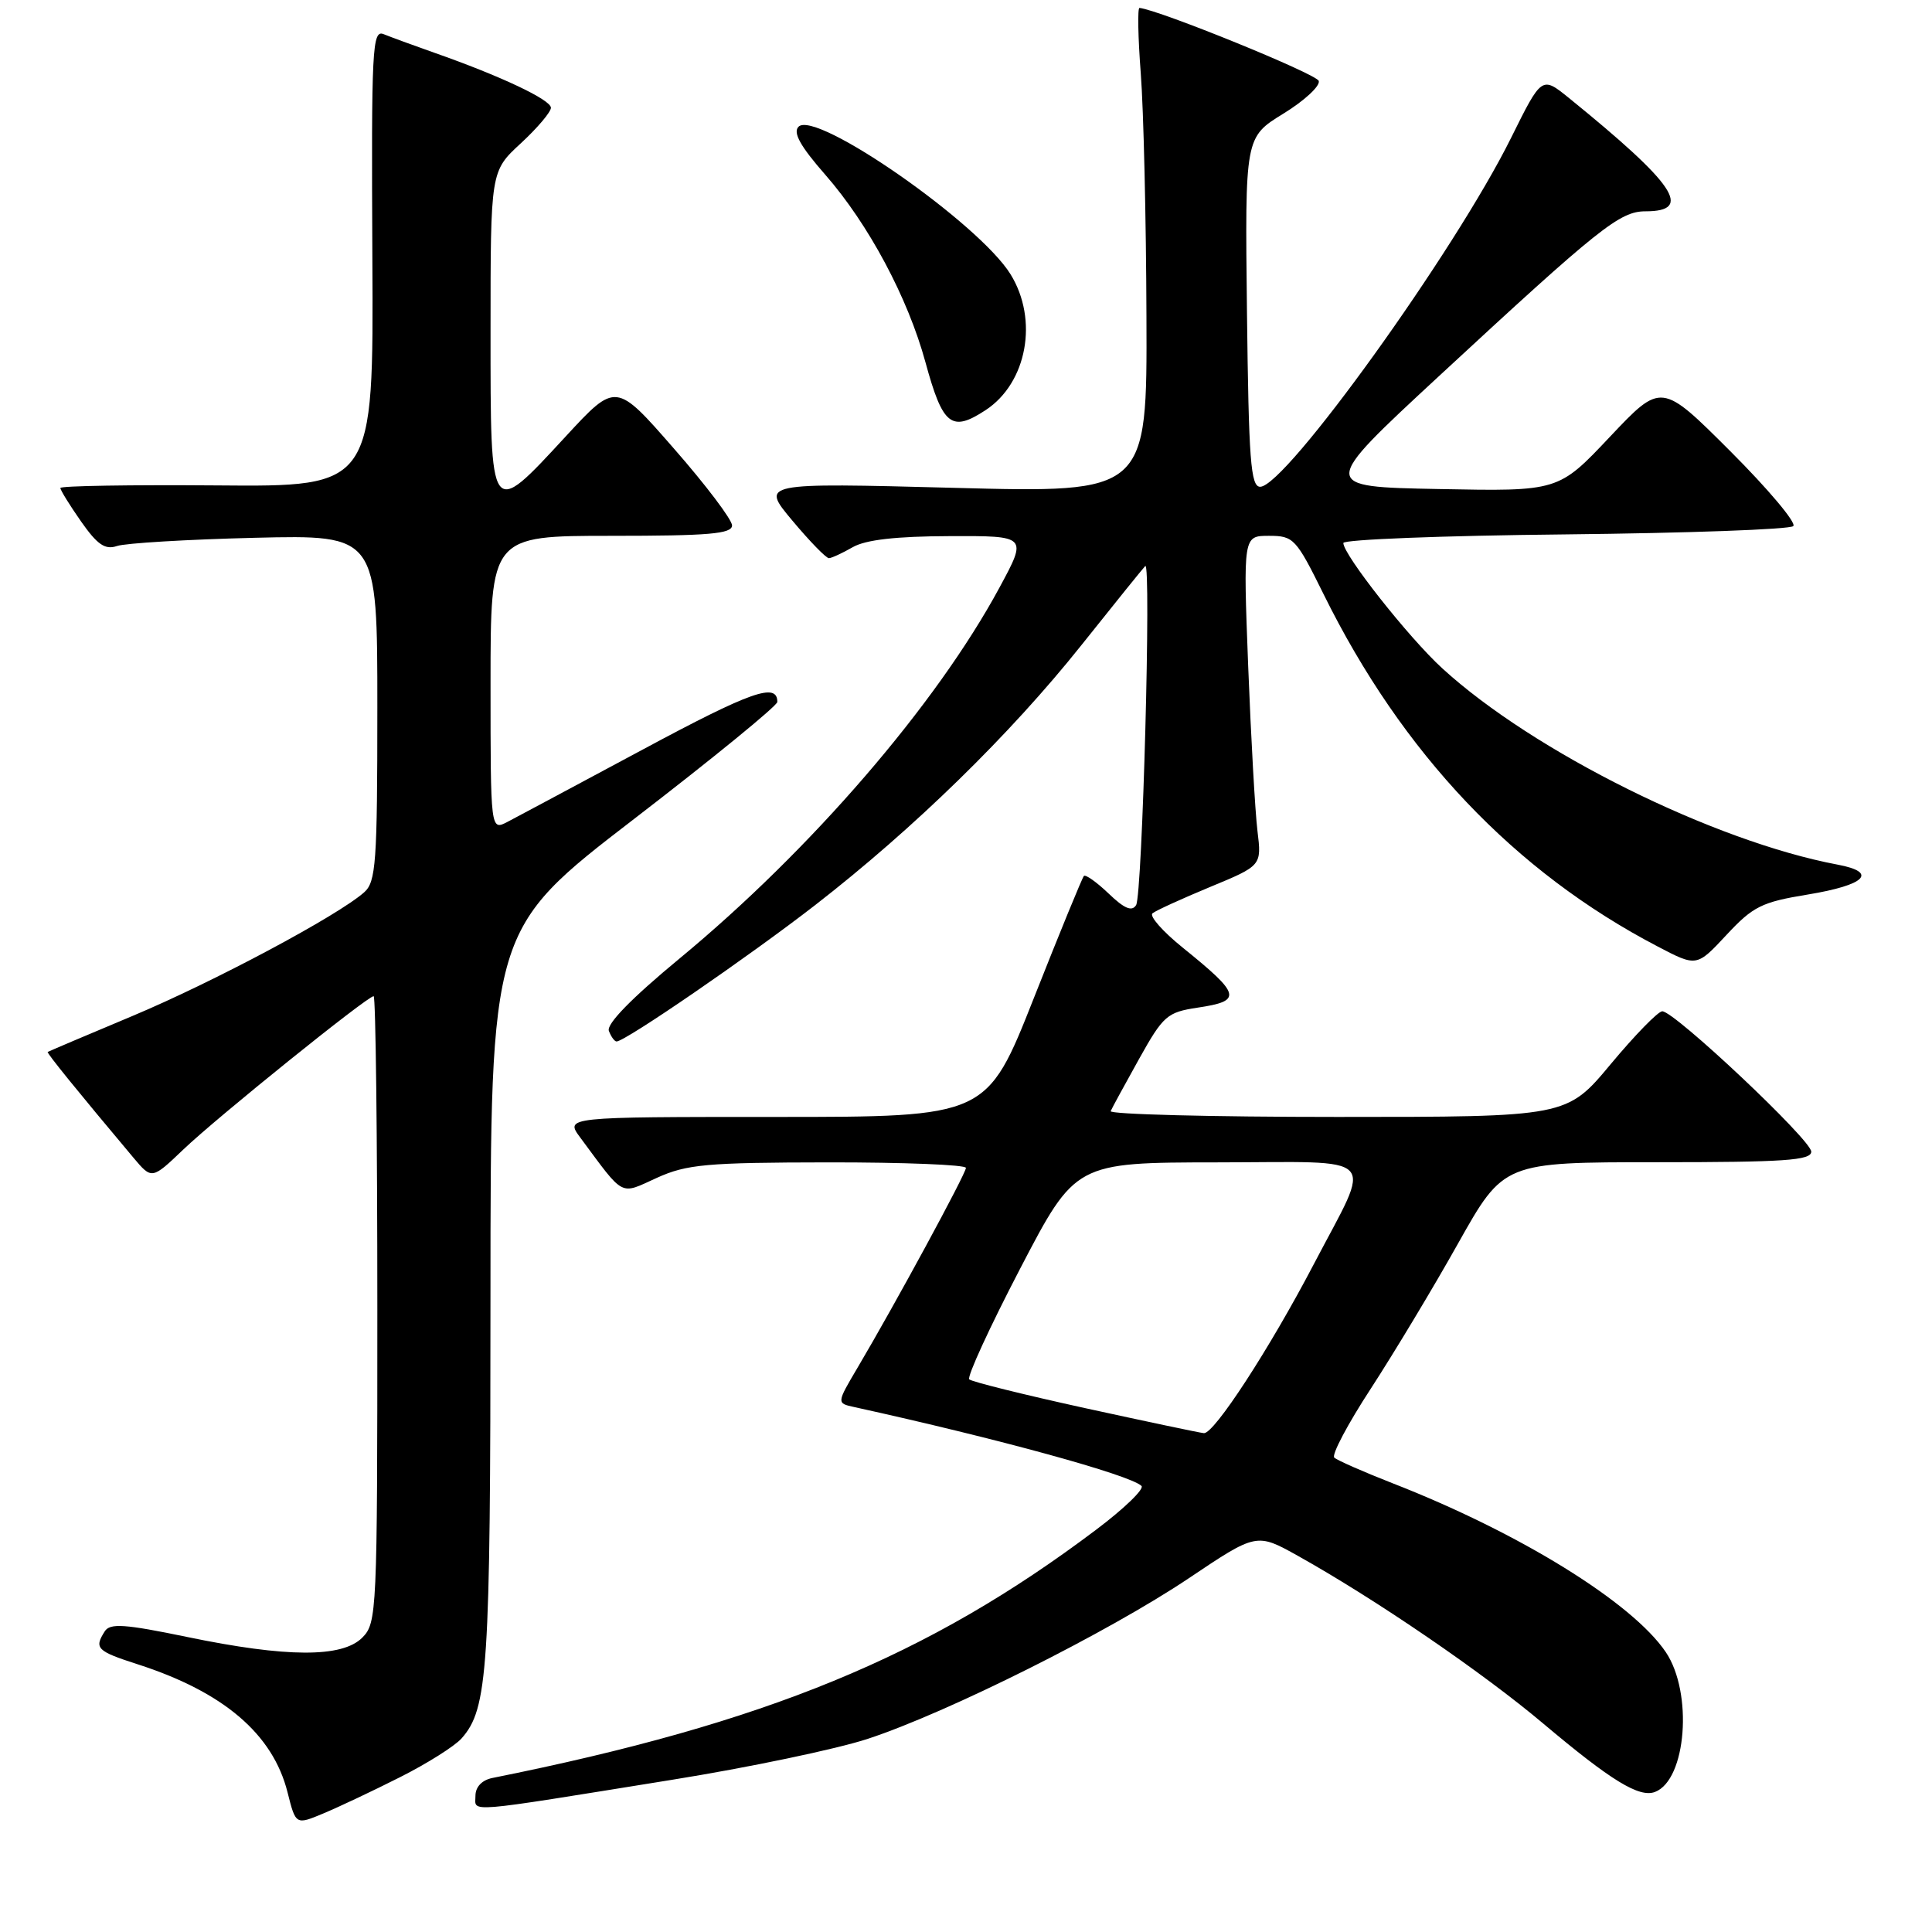 <?xml version="1.0" encoding="UTF-8" standalone="no"?>
<!DOCTYPE svg PUBLIC "-//W3C//DTD SVG 1.1//EN" "http://www.w3.org/Graphics/SVG/1.1/DTD/svg11.dtd" >
<svg xmlns="http://www.w3.org/2000/svg" xmlns:xlink="http://www.w3.org/1999/xlink" version="1.1" viewBox="0 0 256 256">
 <g >
 <path fill="currentColor"
d=" M 53.00 235.49 C 56.58 233.69 60.24 231.38 61.15 230.36 C 64.66 226.41 64.99 221.33 64.99 171.82 C 65.00 123.14 65.00 123.14 84.00 108.53 C 94.45 100.49 103.00 93.51 103.00 93.01 C 103.00 90.38 99.52 91.61 85.22 99.29 C 76.57 103.93 68.49 108.25 67.25 108.90 C 65.00 110.07 65.00 110.07 65.00 90.54 C 65.00 71.00 65.00 71.00 81.00 71.00 C 93.93 71.00 97.00 70.74 97.00 69.62 C 97.00 68.86 93.54 64.28 89.30 59.44 C 81.61 50.63 81.61 50.63 74.97 57.82 C 64.88 68.74 65.00 68.91 65.00 43.85 C 65.00 22.69 65.00 22.69 69.00 19.00 C 71.20 16.97 73.00 14.84 73.00 14.28 C 73.00 13.22 66.34 10.07 57.50 6.97 C 54.75 6.00 51.75 4.90 50.84 4.53 C 49.32 3.91 49.20 6.30 49.34 34.18 C 49.50 64.50 49.50 64.50 28.75 64.32 C 17.34 64.23 8.00 64.38 8.00 64.66 C 8.00 64.95 9.24 66.95 10.75 69.11 C 12.91 72.19 13.93 72.88 15.50 72.35 C 16.60 71.97 24.81 71.48 33.75 71.26 C 50.00 70.87 50.00 70.87 50.00 93.78 C 50.00 114.34 49.82 116.85 48.25 118.24 C 44.73 121.35 28.37 130.08 17.58 134.61 C 11.49 137.16 6.42 139.32 6.32 139.39 C 6.16 139.51 10.32 144.64 17.68 153.40 C 20.12 156.30 20.12 156.30 24.31 152.30 C 28.77 148.04 48.68 132.00 49.51 132.00 C 49.78 132.00 50.00 150.68 50.00 173.50 C 50.00 213.67 49.94 215.06 48.00 217.00 C 45.33 219.67 37.99 219.64 24.81 216.91 C 16.51 215.19 14.58 215.06 13.88 216.16 C 12.45 218.41 12.82 218.78 18.25 220.53 C 29.64 224.20 36.16 229.78 38.10 237.49 C 39.19 241.82 39.19 241.82 42.85 240.29 C 44.86 239.45 49.42 237.30 53.00 235.49 Z  M 89.00 235.84 C 99.17 234.21 110.88 231.76 115.00 230.40 C 125.59 226.92 146.88 216.26 157.50 209.14 C 166.50 203.10 166.50 203.10 172.00 206.17 C 182.24 211.89 196.46 221.61 204.50 228.39 C 213.49 235.96 217.21 238.24 219.30 237.44 C 223.46 235.84 224.35 224.30 220.73 218.92 C 216.29 212.34 201.31 203.08 184.50 196.53 C 180.65 195.02 177.18 193.50 176.80 193.14 C 176.41 192.79 178.59 188.67 181.64 184.00 C 184.68 179.32 189.90 170.66 193.21 164.75 C 199.25 154.00 199.25 154.00 219.62 154.00 C 236.44 154.00 240.00 153.76 240.00 152.60 C 240.00 151.06 221.89 134.00 220.26 134.00 C 219.71 134.00 216.64 137.15 213.43 141.00 C 207.60 148.00 207.60 148.00 177.22 148.00 C 160.51 148.00 146.98 147.65 147.17 147.23 C 147.35 146.81 149.05 143.70 150.93 140.32 C 154.14 134.57 154.65 134.13 158.68 133.52 C 164.66 132.63 164.46 131.82 156.71 125.56 C 154.07 123.43 152.27 121.39 152.71 121.02 C 153.14 120.66 156.58 119.09 160.34 117.53 C 167.18 114.70 167.18 114.70 166.62 110.10 C 166.31 107.57 165.76 97.74 165.39 88.25 C 164.73 71.00 164.73 71.00 168.14 71.00 C 171.41 71.00 171.73 71.34 175.39 78.75 C 185.81 99.84 200.67 115.51 219.66 125.42 C 224.82 128.12 224.82 128.12 228.77 123.88 C 232.30 120.09 233.44 119.53 239.54 118.53 C 247.20 117.27 248.89 115.58 243.50 114.57 C 227.11 111.49 203.18 99.61 191.10 88.55 C 186.66 84.49 178.00 73.51 178.00 71.95 C 178.00 71.49 191.24 70.97 207.42 70.81 C 223.60 70.64 237.19 70.15 237.62 69.71 C 238.06 69.28 234.30 64.81 229.28 59.79 C 220.14 50.66 220.14 50.66 213.32 57.88 C 206.50 65.11 206.50 65.11 190.67 64.80 C 174.84 64.50 174.84 64.50 190.67 49.84 C 211.97 30.12 214.63 28.00 218.04 28.00 C 224.41 28.00 222.00 24.43 207.90 12.99 C 204.29 10.07 204.29 10.07 200.22 18.28 C 192.77 33.31 170.34 64.50 166.98 64.50 C 165.72 64.50 165.46 60.97 165.23 41.35 C 164.96 18.19 164.96 18.19 170.05 15.06 C 172.85 13.34 174.96 11.38 174.74 10.72 C 174.44 9.79 153.64 1.33 150.99 1.05 C 150.72 1.02 150.79 4.94 151.16 9.75 C 151.53 14.56 151.87 29.03 151.91 41.91 C 152.00 65.32 152.00 65.32 126.39 64.64 C 100.79 63.97 100.79 63.97 104.99 68.98 C 107.30 71.74 109.48 73.98 109.84 73.96 C 110.20 73.95 111.62 73.29 113.00 72.50 C 114.71 71.52 118.76 71.06 125.82 71.04 C 136.14 71.00 136.14 71.00 132.44 77.85 C 124.05 93.38 107.45 112.63 90.03 127.02 C 83.68 132.27 80.33 135.70 80.68 136.60 C 80.97 137.37 81.43 138.00 81.70 138.00 C 82.84 138.00 99.22 126.75 108.00 119.94 C 121.13 109.75 133.85 97.33 143.28 85.50 C 147.66 80.00 151.47 75.28 151.75 75.00 C 152.57 74.18 151.37 118.58 150.54 119.93 C 149.99 120.82 148.99 120.41 146.90 118.40 C 145.32 116.89 143.84 115.84 143.62 116.07 C 143.40 116.31 140.41 123.59 136.99 132.25 C 130.76 148.00 130.76 148.00 102.81 148.00 C 74.86 148.00 74.86 148.00 76.90 150.75 C 82.82 158.73 82.06 158.33 87.04 156.07 C 90.99 154.28 93.59 154.04 109.75 154.02 C 119.79 154.01 128.00 154.34 127.99 154.75 C 127.99 155.52 118.57 172.88 113.64 181.21 C 110.85 185.93 110.85 185.93 113.18 186.44 C 132.23 190.63 149.72 195.43 151.25 196.89 C 151.67 197.28 148.97 199.89 145.25 202.69 C 122.94 219.51 101.51 228.32 65.25 235.59 C 63.86 235.87 63.00 236.77 63.00 237.96 C 63.00 240.18 61.12 240.33 89.00 235.84 Z  M 130.59 54.35 C 136.09 50.75 137.63 42.37 133.90 36.34 C 129.72 29.58 108.08 14.52 105.81 16.79 C 105.04 17.56 106.04 19.37 109.36 23.16 C 115.09 29.71 120.30 39.46 122.63 48.01 C 124.92 56.40 126.07 57.31 130.59 54.35 Z  M 143.76 186.58 C 135.65 184.80 128.76 183.09 128.43 182.77 C 128.11 182.44 131.14 175.85 135.17 168.11 C 142.50 154.04 142.50 154.04 161.32 154.02 C 183.23 154.00 181.89 152.58 174.09 167.50 C 168.23 178.71 160.86 190.03 159.52 189.90 C 158.96 189.85 151.87 188.35 143.76 186.58 Z "/>
</g>
</svg>